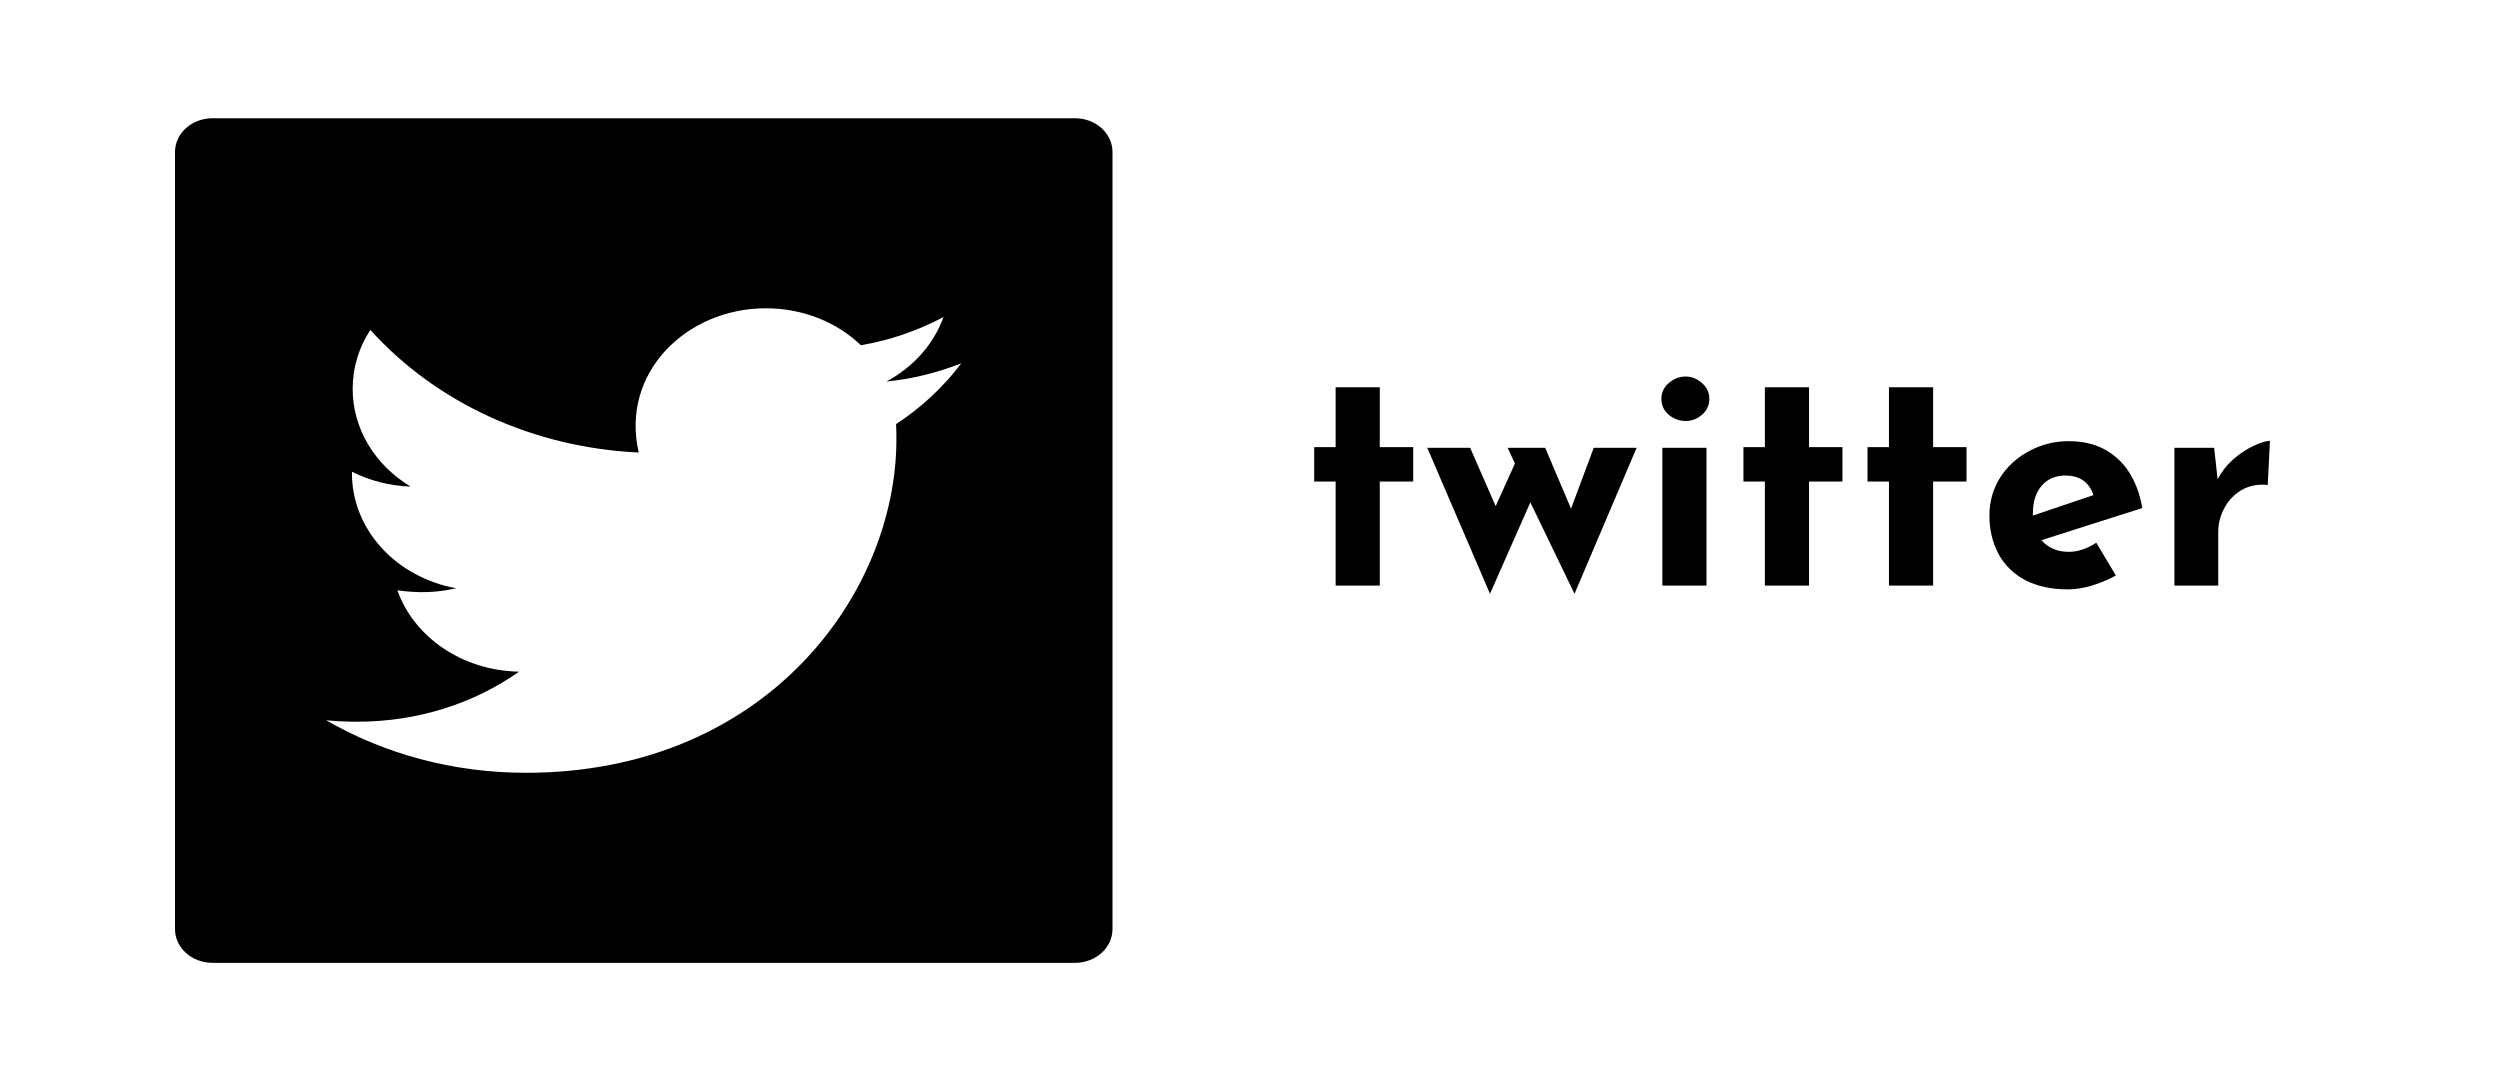 <svg width="111" height="48" viewBox="0 0 111 48" fill="none" xmlns="http://www.w3.org/2000/svg">
<path d="M47.73 5.25H9.435C8.514 5.25 7.77 5.92 7.77 6.75V41.25C7.77 42.08 8.514 42.75 9.435 42.75H47.73C48.651 42.75 49.395 42.08 49.395 41.25V6.75C49.395 5.92 48.651 5.25 47.73 5.25ZM39.785 18.83C39.8 19.05 39.8 19.28 39.8 19.505C39.8 26.386 33.983 34.312 23.353 34.312C20.075 34.312 17.037 33.455 14.477 31.978C14.945 32.025 15.393 32.044 15.871 32.044C18.577 32.044 21.064 31.219 23.046 29.822C20.507 29.775 18.374 28.275 17.645 26.212C18.535 26.33 19.337 26.33 20.252 26.119C18.945 25.88 17.77 25.24 16.927 24.308C16.083 23.377 15.624 22.211 15.627 21.009V20.944C16.392 21.333 17.292 21.572 18.233 21.605C17.442 21.129 16.793 20.485 16.343 19.73C15.894 18.974 15.659 18.131 15.658 17.273C15.658 16.303 15.939 15.417 16.444 14.648C17.895 16.258 19.706 17.574 21.758 18.512C23.811 19.449 26.06 19.987 28.359 20.091C27.542 16.552 30.476 13.688 34.004 13.688C35.669 13.688 37.168 14.316 38.224 15.328C39.53 15.108 40.779 14.667 41.892 14.077C41.46 15.281 40.555 16.298 39.353 16.941C40.519 16.828 41.642 16.538 42.683 16.13C41.897 17.17 40.914 18.094 39.785 18.83V18.83Z" fill="black"/>
<path d="M61.262 17.194V19.854H62.746V21.38H61.262V26H59.302V21.38H58.35V19.854H59.302V17.194H61.262ZM72.666 19.882L69.908 26.364L67.948 22.304L66.156 26.364L63.37 19.882H65.274L66.408 22.472L67.262 20.582L66.94 19.882H68.606L69.754 22.584L70.762 19.882H72.666ZM75.768 19.882V26H73.808V19.882H75.768ZM73.766 17.712C73.766 17.432 73.873 17.199 74.088 17.012C74.312 16.816 74.564 16.718 74.844 16.718C75.115 16.718 75.357 16.816 75.572 17.012C75.787 17.199 75.894 17.432 75.894 17.712C75.894 17.992 75.787 18.225 75.572 18.412C75.357 18.599 75.115 18.692 74.844 18.692C74.564 18.692 74.312 18.599 74.088 18.412C73.873 18.225 73.766 17.992 73.766 17.712ZM80.321 17.194V19.854H81.805V21.38H80.321V26H78.361V21.38H77.409V19.854H78.361V17.194H80.321ZM85.83 17.194V19.854H87.314V21.38H85.83V26H83.87V21.38H82.918V19.854H83.87V17.194H85.83ZM91.858 24.502C92.25 24.502 92.656 24.367 93.076 24.096L93.944 25.552C93.608 25.739 93.254 25.888 92.88 26C92.507 26.112 92.152 26.168 91.816 26.168C91.088 26.168 90.458 26.033 89.926 25.762C89.403 25.482 89.007 25.095 88.736 24.6C88.466 24.096 88.33 23.522 88.33 22.878C88.33 22.281 88.484 21.73 88.792 21.226C89.109 20.722 89.539 20.325 90.08 20.036C90.621 19.737 91.214 19.588 91.858 19.588C92.736 19.588 93.454 19.845 94.014 20.358C94.584 20.871 94.952 21.604 95.12 22.556L90.64 23.984C90.939 24.329 91.345 24.502 91.858 24.502ZM91.704 21.114C91.266 21.114 90.915 21.263 90.654 21.562C90.393 21.861 90.262 22.262 90.262 22.766V22.892L92.95 21.982C92.754 21.403 92.339 21.114 91.704 21.114ZM98.462 21.282C98.63 20.955 98.859 20.661 99.148 20.4C99.447 20.139 99.75 19.938 100.058 19.798C100.366 19.649 100.609 19.574 100.786 19.574L100.688 21.534C100.632 21.525 100.553 21.52 100.45 21.52C100.058 21.52 99.713 21.623 99.414 21.828C99.116 22.033 98.887 22.299 98.728 22.626C98.57 22.943 98.49 23.27 98.49 23.606V26H96.544V19.882H98.308L98.462 21.282Z" fill="black"/>
</svg>
